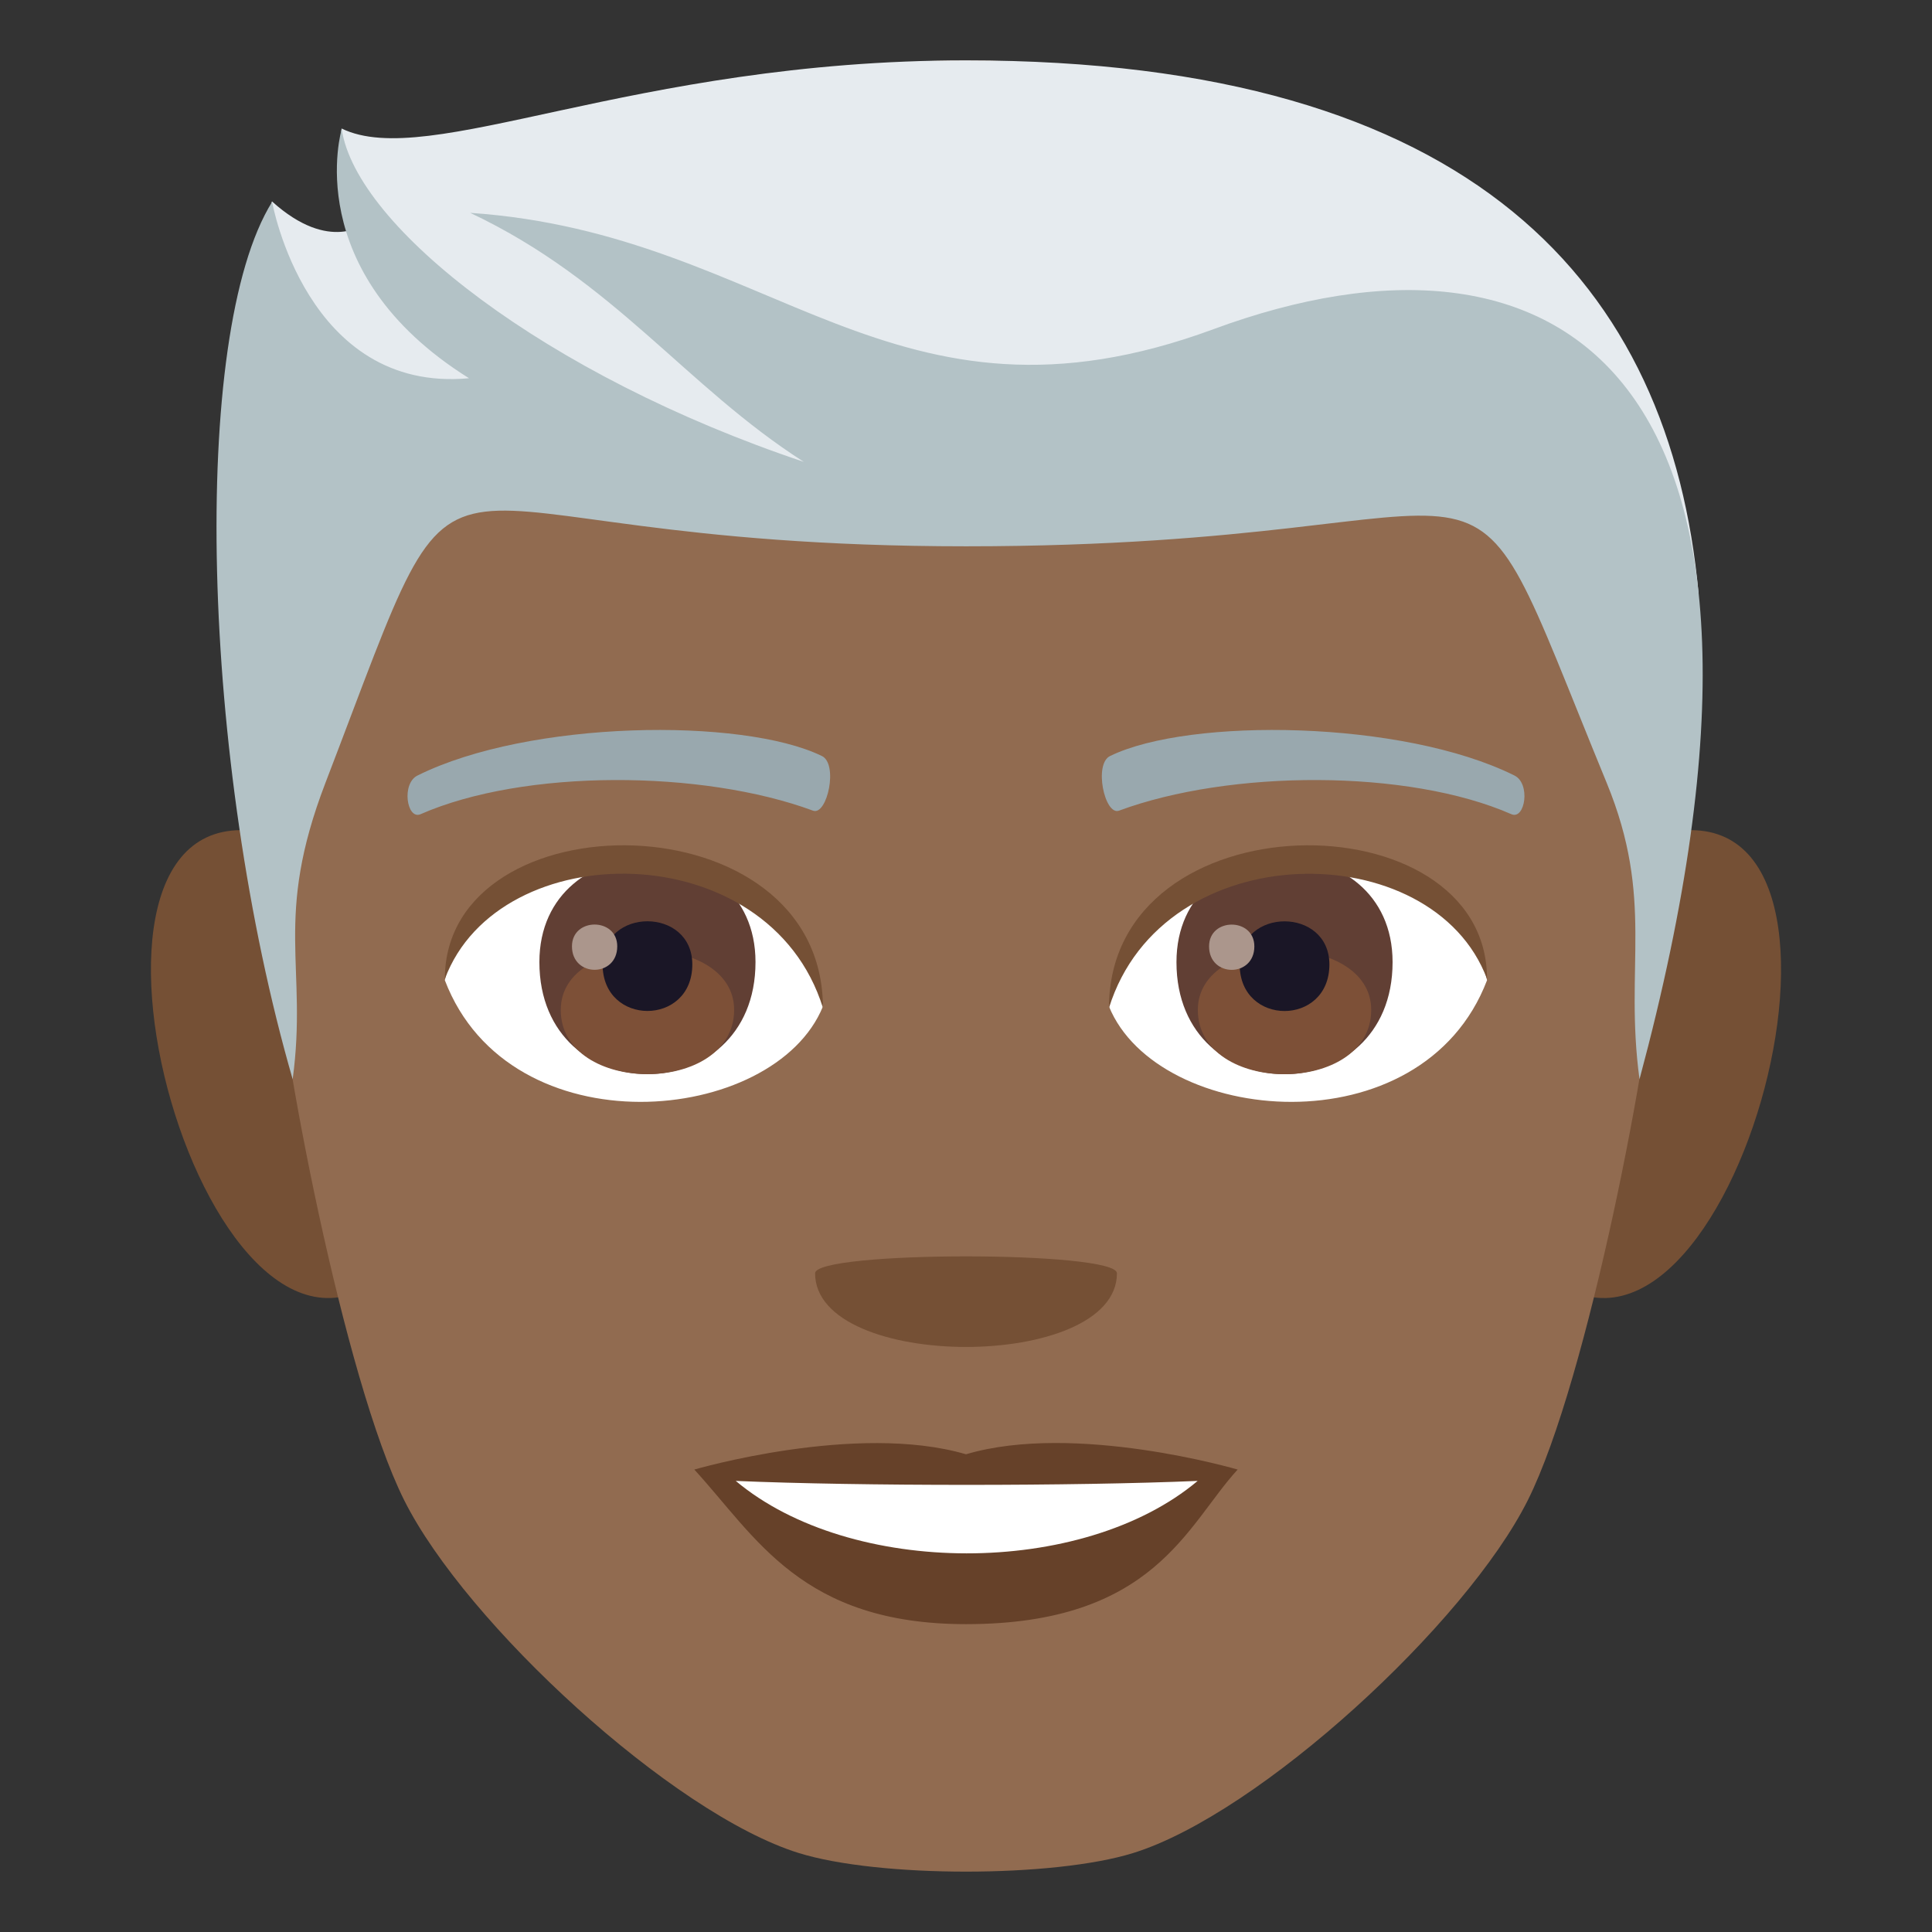 <?xml version="1.0" encoding="utf-8"?>
<!-- Generator: Adobe Illustrator 19.0.0, SVG Export Plug-In . SVG Version: 6.00 Build 0)  -->
<svg version="1.1" id="Layer_1" xmlns="http://www.w3.org/2000/svg" xmlns:xlink="http://www.w3.org/1999/xlink" x="0px" y="0px"
	 width="64px" height="64px" viewBox="0 0 64 64" enable-background="new 0 0 64 64" xml:space="preserve">
<rect x="0" y="0" width="64" height="64" fill="#333333" stroke="none"/>
<path fill="#755035" d="M8.682,27.565c-7.797-1.406-1.707,20.396,4.396,14.383C15.907,39.161,12.329,28.225,8.682,27.565z"/>
<path fill="#755035" d="M55.319,27.565c-3.649,0.66-7.227,11.596-4.396,14.383C57.028,47.962,63.112,26.159,55.319,27.565z"/>
<path fill="#916B50" d="M32,2.001C15.877,2.001,8.108,14.2,9.082,31.16c0.195,3.413,2.309,14.544,4.307,18.536
	c2.044,4.084,8.879,10.383,13.068,11.687c2.646,0.823,8.439,0.823,11.084,0c4.189-1.304,11.026-7.603,13.07-11.687
	c1.999-3.992,4.112-15.123,4.307-18.536C55.892,14.2,48.125,2.001,32,2.001z"/>
<path fill="#664129" d="M32,48.175c-3.628-1.066-9,0.506-9,0.506c2.047,2.229,3.547,5.121,9,5.121c6.248,0,7.31-3.283,8.999-5.121
	C40.999,48.681,35.622,47.102,32,48.175z"/>
<path fill="#FFFFFF" d="M24.373,49.057c3.8,3.19,11.48,3.21,15.301,0C35.622,49.231,28.453,49.233,24.373,49.057z"/>
<path fill="#755035" d="M37,42.179c0,3.254-9.999,3.254-9.999,0C27.001,41.432,37,41.432,37,42.179z"/>
<path fill="#E6EBEF" d="M32,2C20.908,2,14.206,5.664,11.316,4.257c0,0-0.314,1.893,0.818,3.124c0,0-1.195,1.033-3.125-0.71
	c-1.838,5.967,3.617,9.426,22.99,9.426c19.373,0,14.744-4.719,24.269,3.567C55.335,9.452,48.845,2,32,2z"/>
<path fill="#B3C2C6" d="M40.203,10.903c-10.666,3.938-14.566-3.166-24.627-3.852c4.785,2.26,7.122,5.738,11.052,8.249
	c-8.554-2.865-14.832-7.79-15.308-11.025c0,0-1.428,4.724,4.217,8.255c-5.396,0.5-6.523-5.842-6.523-5.842
	C6.28,11.08,6.658,25.242,9.695,35.751c0.506-3.75-0.649-5.301,1.086-9.819c5.188-13.507,1.85-7.835,21.221-7.835
	c19.372,0,15.875-5.172,21.221,7.835c1.594,3.877,0.579,6.069,1.088,9.819C60.679,12.056,51.519,6.727,40.203,10.903z"/>
<path fill="#FFFFFF" d="M49.26,32.472c-2.153,5.641-10.918,4.814-12.524,0.867C37.955,26.999,48.078,26.456,49.26,32.472z"/>
<path fill="#FFFFFF" d="M14.736,32.472c2.154,5.641,10.922,4.814,12.525,0.867C26.043,26.995,15.923,26.454,14.736,32.472z"/>
<path fill="#99A8AE" d="M50.156,25.684c-3.688-1.83-10.744-1.92-13.373-0.645c-0.563,0.248-0.191,1.982,0.283,1.816
	c3.664-1.357,9.572-1.389,13.002,0.117C50.524,27.167,50.715,25.94,50.156,25.684z"/>
<path fill="#99A8AE" d="M13.843,25.684c3.688-1.83,10.742-1.92,13.373-0.645c0.563,0.248,0.191,1.982-0.281,1.816
	c-3.67-1.357-9.573-1.389-13.005,0.117C13.474,27.167,13.286,25.94,13.843,25.684z"/>
<path fill="#613F34" d="M38.972,31.872c0,4.949,7.159,4.949,7.159,0C46.132,27.278,38.972,27.278,38.972,31.872z"/>
<path fill="#7D5037" d="M39.68,33.456c0,2.838,5.743,2.838,5.743,0C45.424,30.821,39.68,30.821,39.68,33.456z"/>
<path fill="#1A1626" d="M41.066,31.95c0,2.055,2.972,2.055,2.972,0C44.038,30.044,41.066,30.044,41.066,31.95z"/>
<path fill="#AB968C" d="M40.052,31.35c0,1.037,1.5,1.037,1.5,0C41.552,30.388,40.052,30.388,40.052,31.35z"/>
<path fill="#613F34" d="M17.868,31.87c0,4.949,7.159,4.949,7.159,0C25.027,27.276,17.868,27.276,17.868,31.87z"/>
<path fill="#7D5037" d="M18.576,33.454c0,2.838,5.743,2.838,5.743,0C24.319,30.819,18.576,30.819,18.576,33.454z"/>
<path fill="#1A1626" d="M19.962,31.948c0,2.055,2.972,2.055,2.972,0C22.933,30.042,19.962,30.042,19.962,31.948z"/>
<path fill="#AB968C" d="M18.947,31.348c0,1.037,1.5,1.037,1.5,0C20.447,30.386,18.947,30.386,18.947,31.348z"/>
<path fill="#755035" d="M49.26,32.431c0-6.057-12.524-6.057-12.524,0.959C38.525,27.634,47.472,27.634,49.26,32.431z"/>
<path fill="#755035" d="M14.736,32.431c0-6.057,12.525-6.057,12.525,0.957C25.474,27.63,16.525,27.63,14.736,32.431z"/>
</svg>
